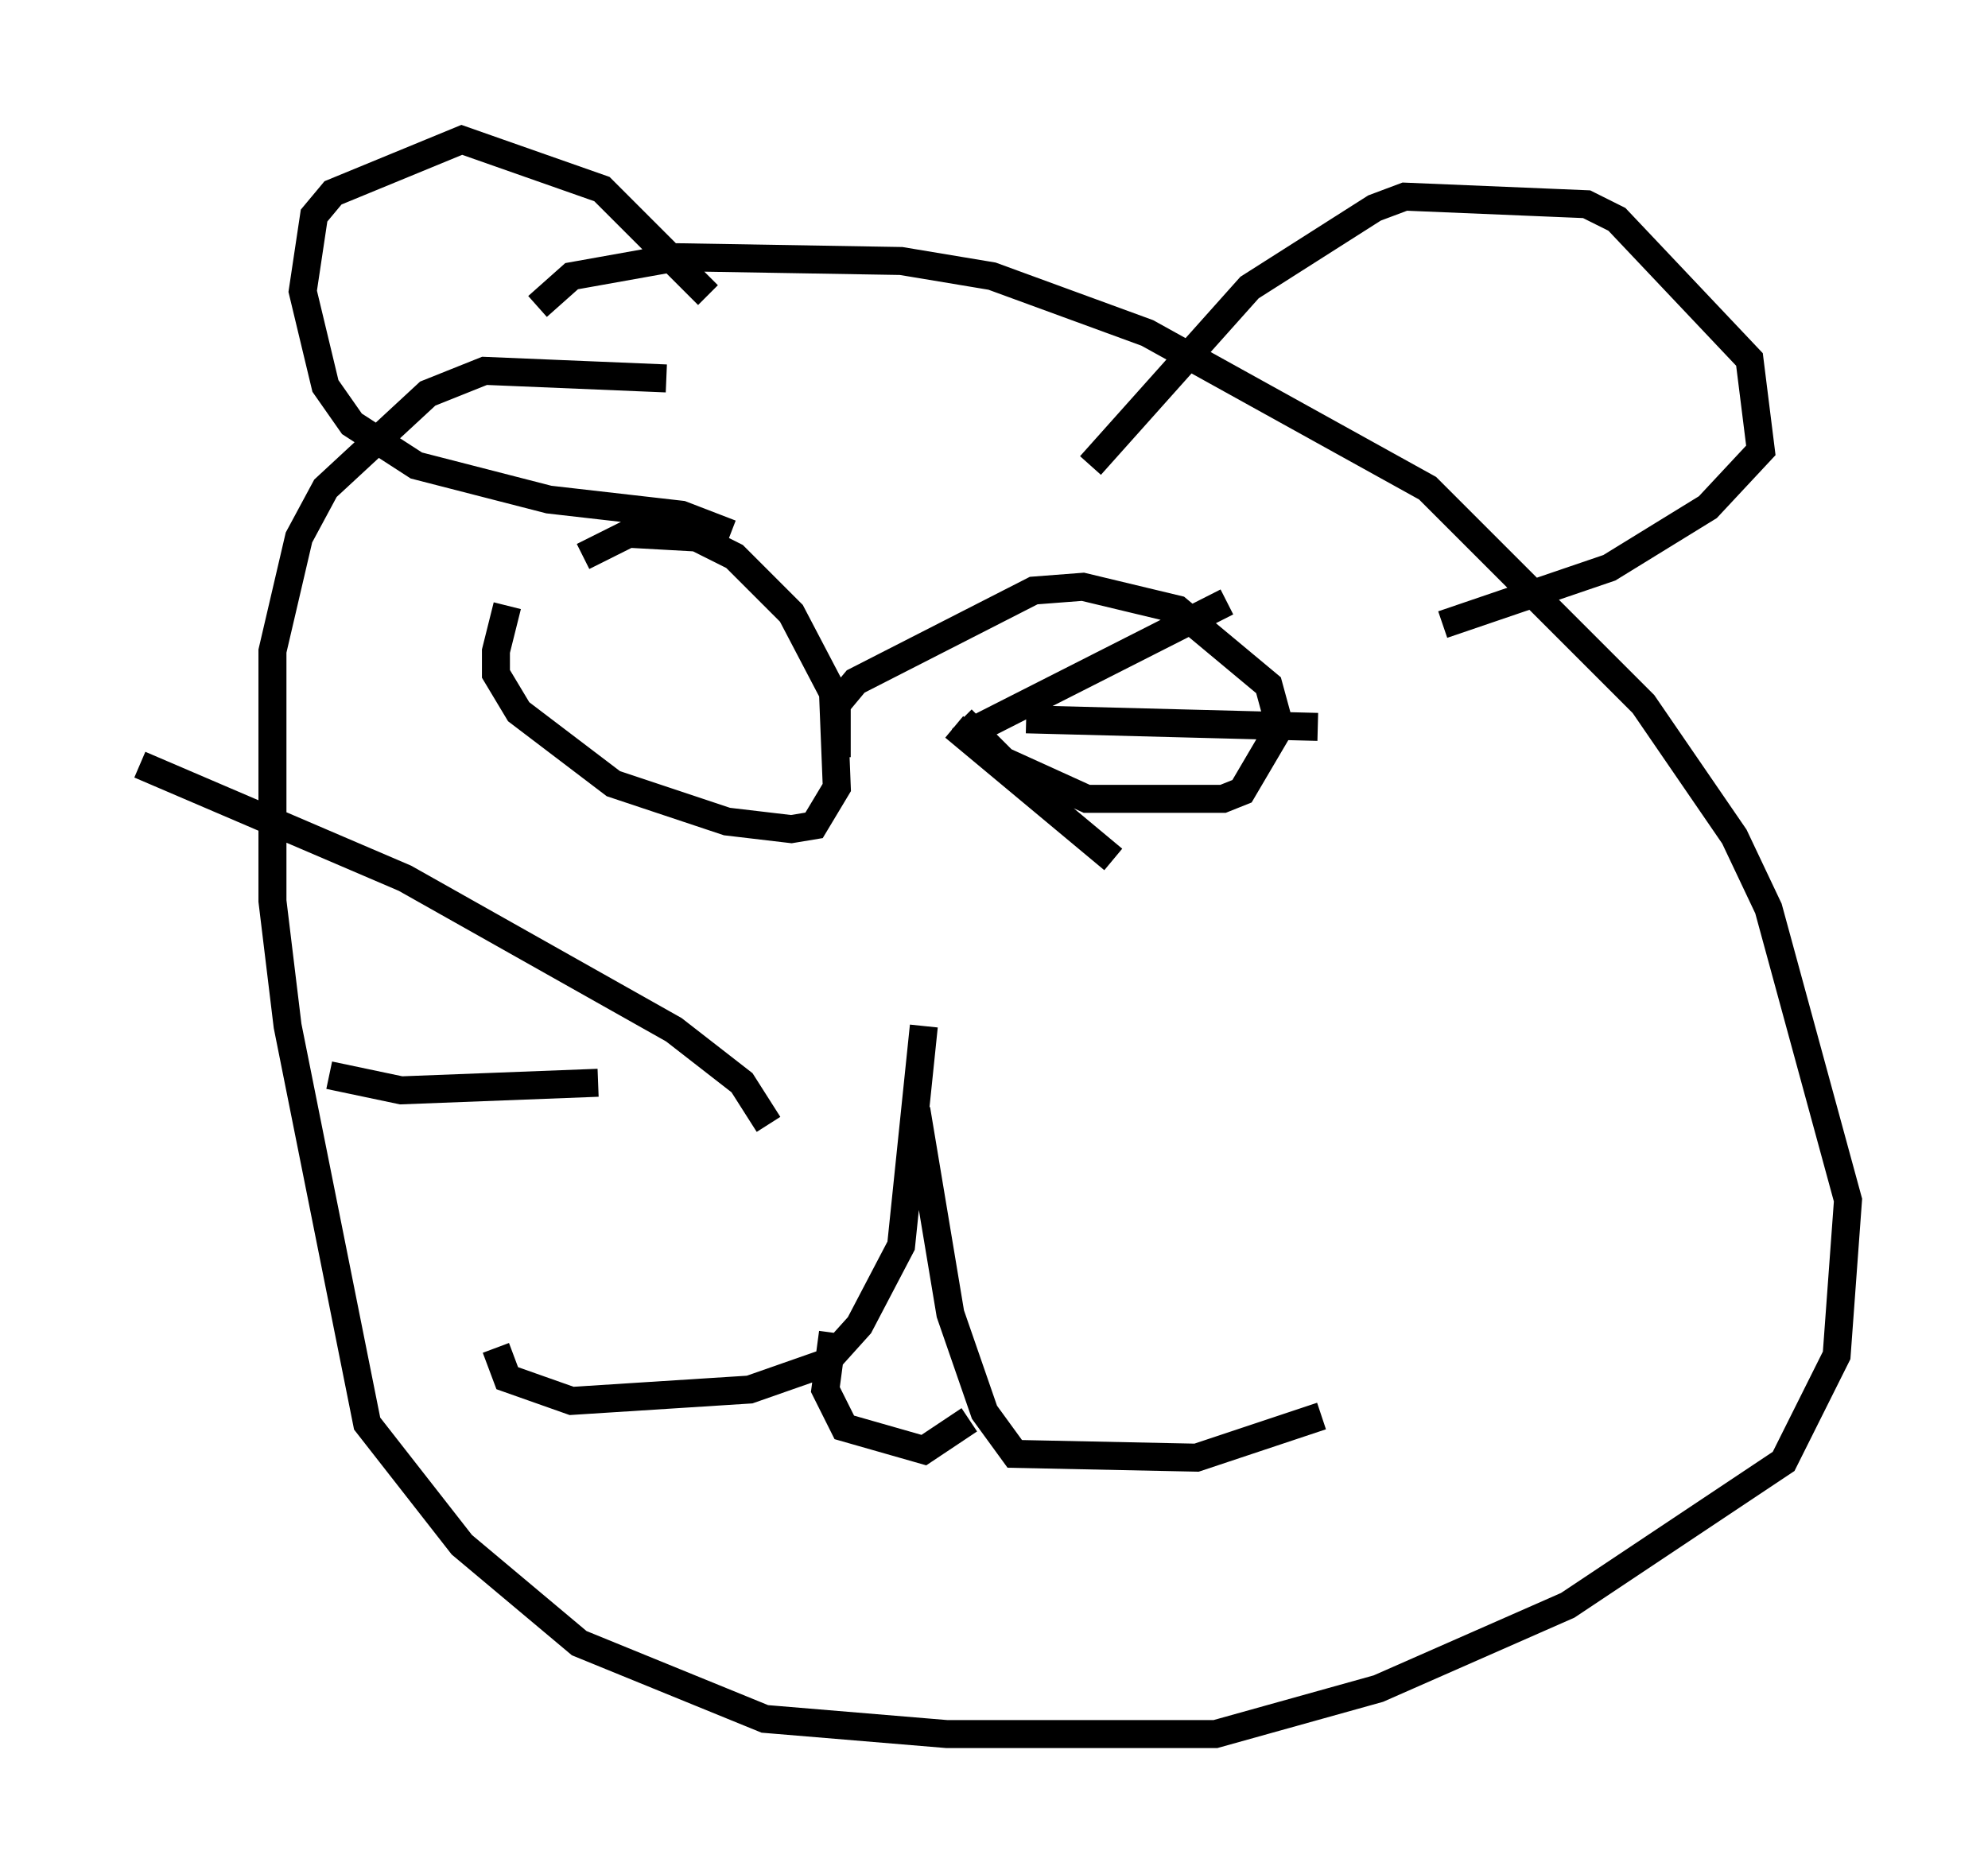 <?xml version="1.0" encoding="utf-8" ?>
<svg baseProfile="full" height="66.968" version="1.1" width="71.028" xmlns="http://www.w3.org/2000/svg" xmlns:ev="http://www.w3.org/2001/xml-events" xmlns:xlink="http://www.w3.org/1999/xlink"><defs /><rect fill="white" height="66.968" width="71.028" x="0" y="0" /><path d="M19.208, 20.02 m-1.083, 1.624 l-0.406, 1.624 0.0, 0.812 l0.812, 1.353 3.383, 2.571 l4.059, 1.353 2.3, 0.271 l0.812, -0.135 0.812, -1.353 l-0.135, -3.383 -1.488, -2.842 l-2.03, -2.03 -1.353, -0.677 l-2.436, -0.135 -1.624, 0.812 m13.667, 6.36 l9.337, -4.736 m-7.172, 4.195 l10.419, 0.271 m-12.99, 0.0 l5.683, 4.736 m-5.413, -5.007 l1.488, 1.488 2.977, 1.353 l4.871, 0.0 0.677, -0.271 l1.353, -2.3 -0.406, -1.488 l-3.248, -2.706 -3.383, -0.812 l-1.759, 0.135 -6.36, 3.248 l-0.677, 0.812 0.0, 1.894 m3.112, 9.607 l-0.812, 7.848 -1.488, 2.842 l-1.218, 1.353 -2.706, 0.947 l-6.36, 0.406 -2.3, -0.812 l-0.406, -1.083 m15.02, -8.525 l1.218, 7.307 1.218, 3.518 l1.083, 1.488 6.495, 0.135 l4.465, -1.488 m-17.456, -2.977 l-0.271, 2.03 0.677, 1.353 l2.842, 0.812 1.624, -1.083 m-10.825, -37.212 l-6.495, -0.271 -2.03, 0.812 l-3.654, 3.383 -0.947, 1.759 l-0.947, 4.059 0.0, 8.931 l0.541, 4.465 2.842, 14.208 l3.383, 4.33 4.195, 3.518 l6.631, 2.706 6.495, 0.541 l9.607, 0.0 5.819, -1.624 l6.766, -2.977 7.713, -5.142 l1.894, -3.789 0.406, -5.548 l-2.842, -10.419 -1.218, -2.571 l-3.248, -4.736 -7.713, -7.713 l-10.013, -5.548 -5.548, -2.03 l-3.248, -0.541 -7.984, -0.135 l-3.789, 0.677 -1.218, 1.083 m19.756, 5.683 l5.683, -6.36 4.465, -2.842 l1.083, -0.406 6.495, 0.271 l1.083, 0.541 4.736, 5.007 l0.406, 3.248 -1.894, 2.03 l-3.518, 2.165 -5.954, 2.03 m-26.251, -11.773 l-3.789, -3.789 -5.007, -1.759 l-4.601, 1.894 -0.677, 0.812 l-0.406, 2.706 0.812, 3.383 l0.947, 1.353 2.3, 1.488 l4.736, 1.218 4.736, 0.541 l1.759, 0.677 m1.353, 21.109 l-0.947, -1.488 -2.436, -1.894 l-9.607, -5.413 -9.472, -4.059 m16.373, 11.367 l-7.036, 0.271 -2.571, -0.541 " fill="none" stroke="black" stroke-width="1" /></svg>